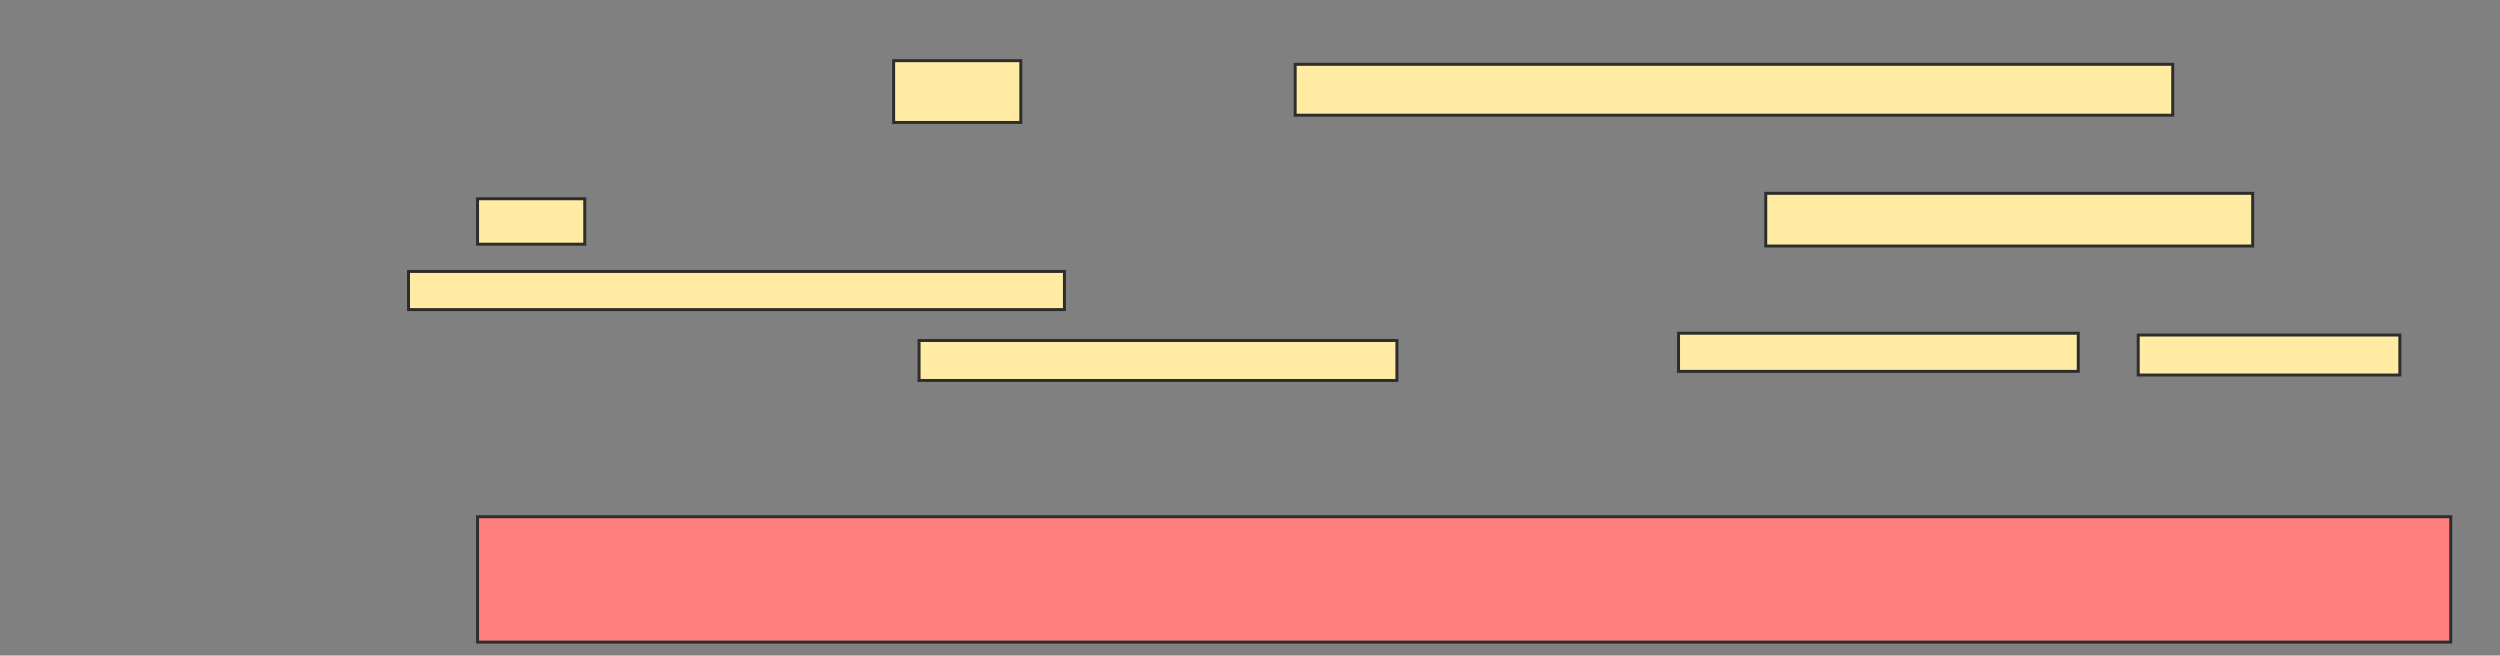 <svg xmlns="http://www.w3.org/2000/svg" width="839" height="220">
 <rect width="100%" height="100%" fill="#808080" stroke="none"/>
 <!-- Created with Image Occlusion Enhanced -->
 <g>
  <title>Labels</title>
 </g>
 <g>
  <title>Masks</title>
  <rect id="c6726a2ac70845c2b1e77ef2da63784a-ao-1" height="42.073" width="662.195" y="173.415" x="160.268" stroke="#2D2D2D" fill="#FF7E7E" class="qshape"/>
  <g id="c6726a2ac70845c2b1e77ef2da63784a-ao-2">
   <rect height="20.732" width="42.683" y="20.366" x="299.902" stroke="#2D2D2D" fill="#FFEBA2"/>
   <rect height="17.073" width="294.512" y="21.585" x="434.659" stroke="#2D2D2D" fill="#FFEBA2"/>
  </g>
  <g id="c6726a2ac70845c2b1e77ef2da63784a-ao-3">
   <rect height="15.244" width="35.976" y="66.707" x="160.268" stroke="#2D2D2D" fill="#FFEBA2"/>
   <rect height="17.683" width="163.415" y="64.878" x="592.585" stroke="#2D2D2D" fill="#FFEBA2"/>
   <rect height="12.805" width="220.122" y="91.098" x="137.098" stroke="#2D2D2D" fill="#FFEBA2"/>
   <rect height="13.415" width="160.366" y="114.268" x="308.439" stroke="#2D2D2D" fill="#FFEBA2"/>
   <rect height="12.805" width="134.146" y="111.829" x="563.317" stroke="#2D2D2D" fill="#FFEBA2"/>
   <rect height="13.415" width="87.805" y="112.439" x="717.585" stroke="#2D2D2D" fill="#FFEBA2"/>
  </g>
 </g>
</svg>